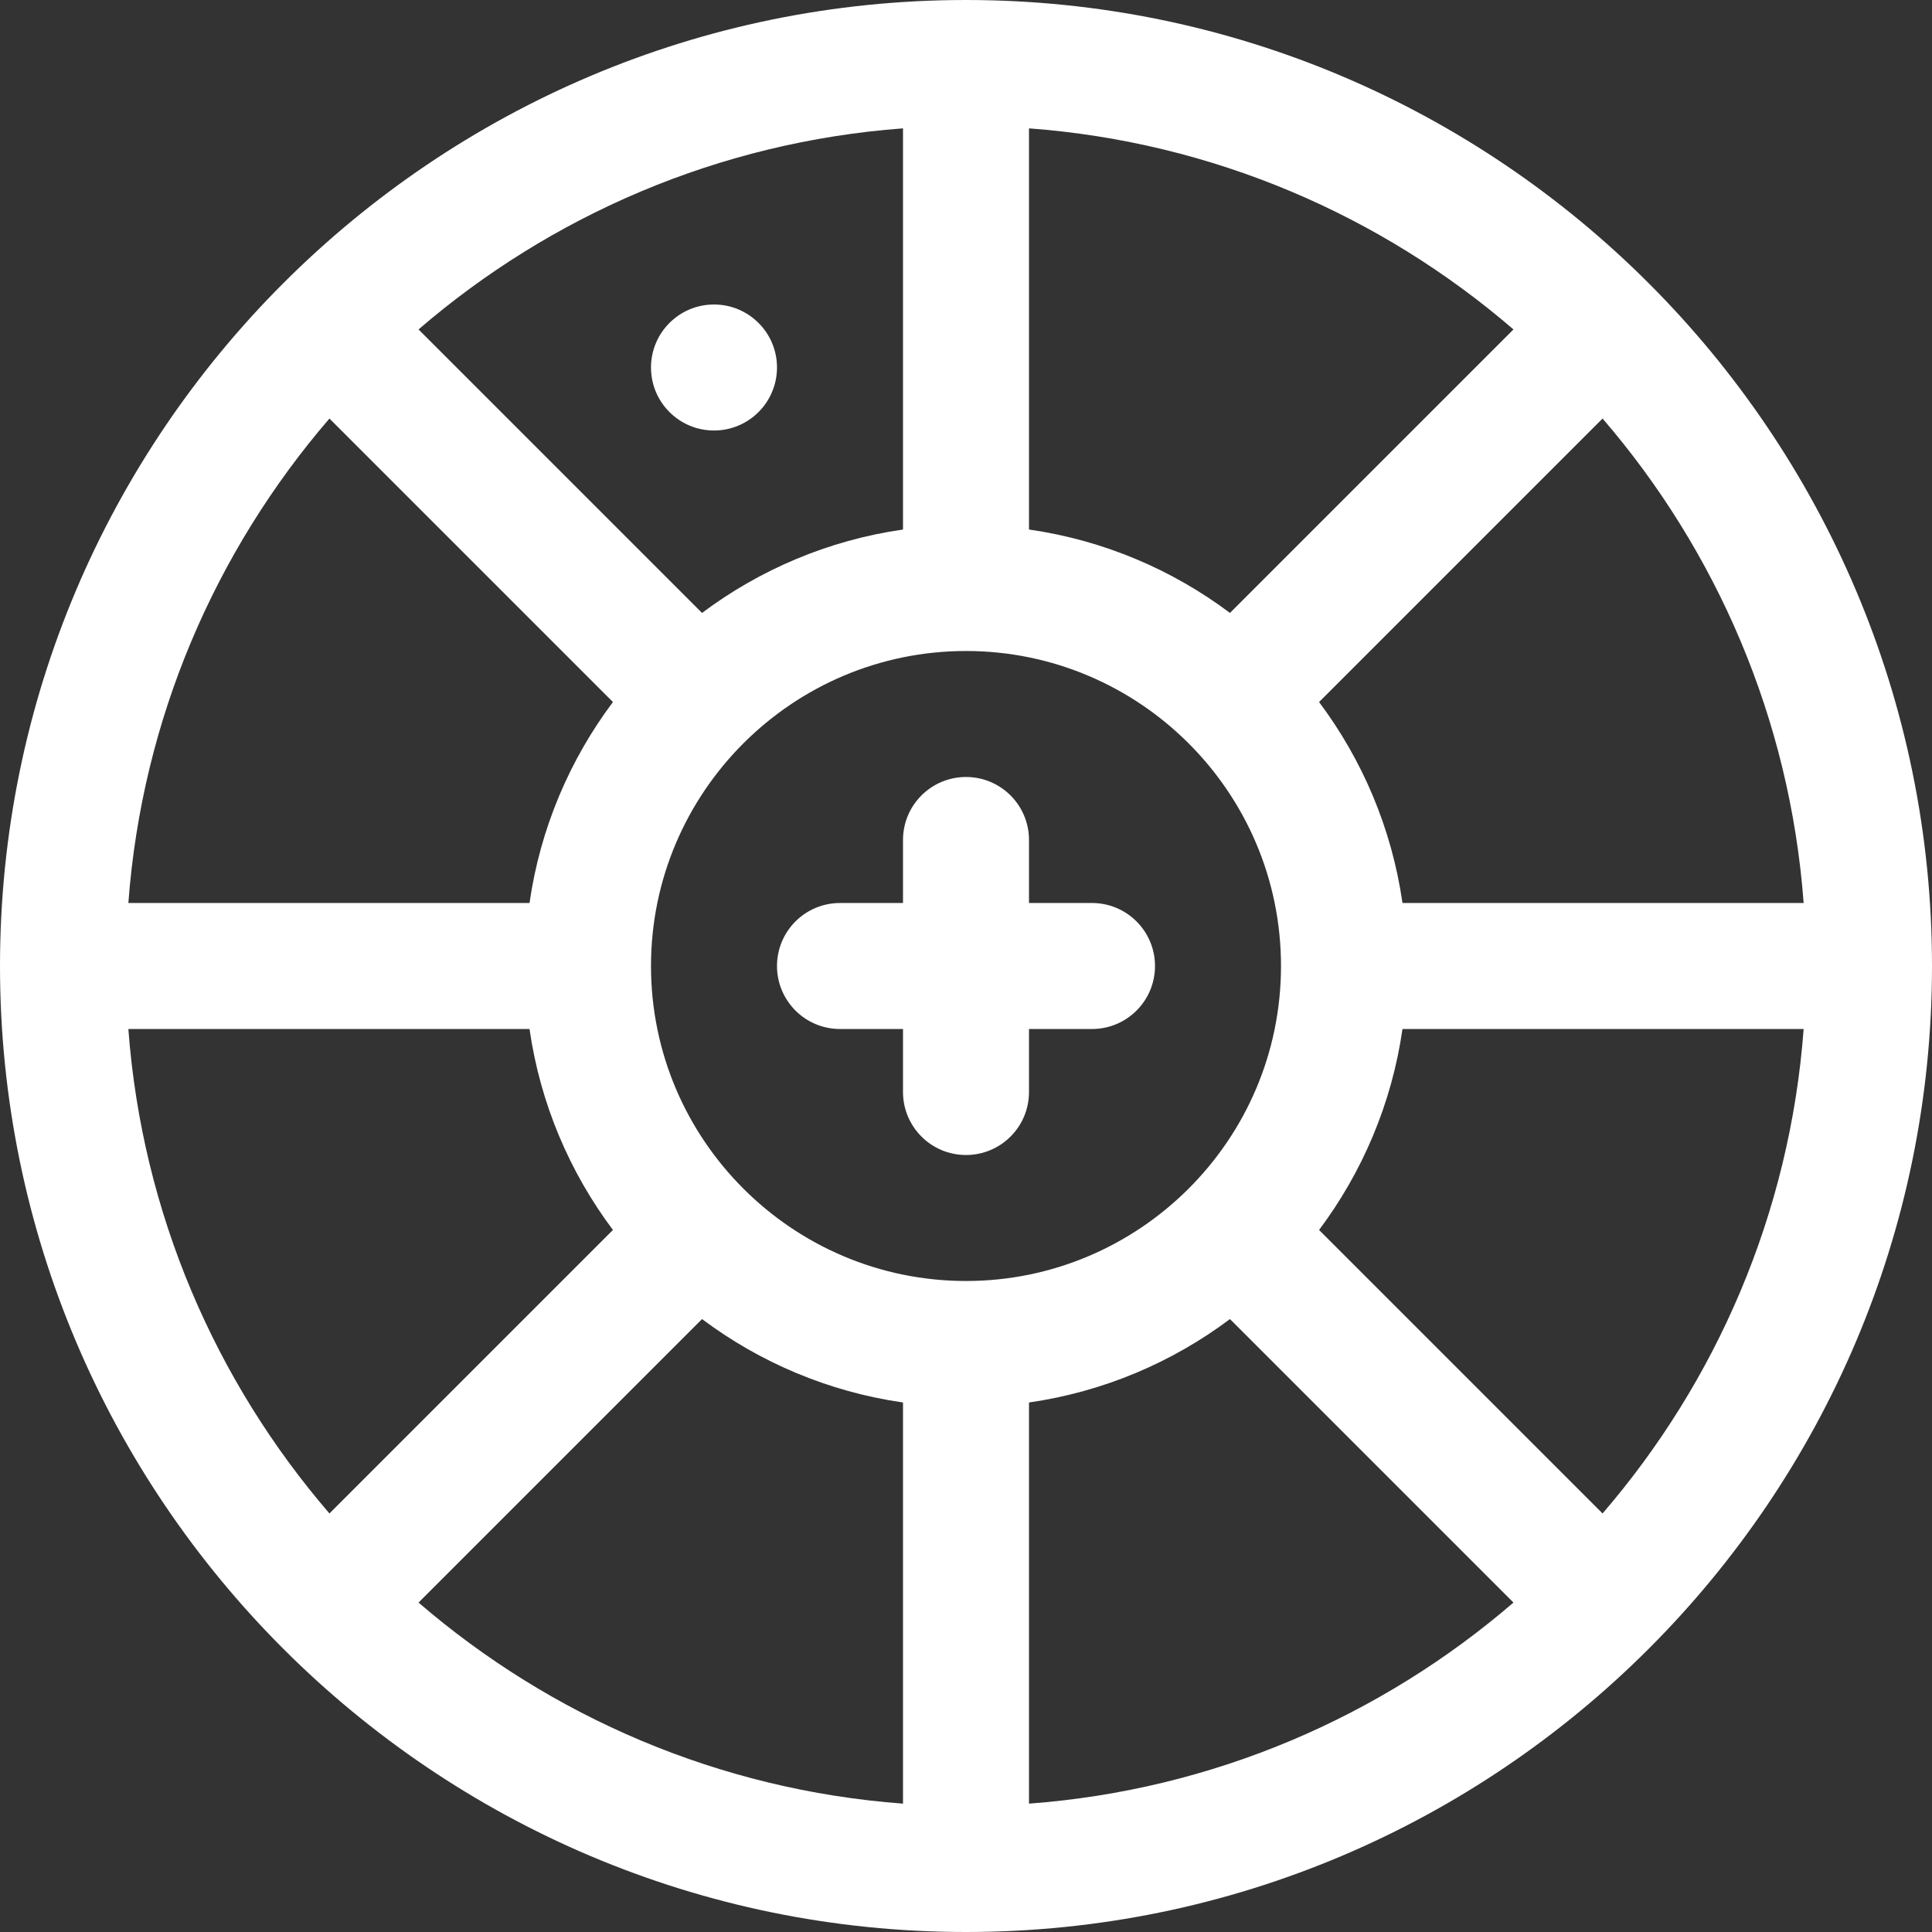 <?xml version="1.0" encoding="iso-8859-1"?>
<!-- Generator: Adobe Illustrator 19.0.0, SVG Export Plug-In . SVG Version: 6.00 Build 0)  -->
<svg xmlns="http://www.w3.org/2000/svg" xmlns:xlink="http://www.w3.org/1999/xlink" version="1.1" id="Layer_1" x="0px" y="0px" viewBox="0 0 512 512" style="enable-background:new 0 0 512 512;" xml:space="preserve" width="512px" height="512px">
<rect x="0" y="0" width="512" height="512" fill="#333333" stroke="none"/>
<g>
	<g>
		<path d="M289.394,239.304h-16.698v-16.698c0-9.22-7.475-16.696-16.696-16.696c-9.22,0-16.696,7.475-16.696,16.696v16.698h-16.696    c-9.22,0-16.696,7.475-16.696,16.696c0,9.22,7.475,16.696,16.696,16.696h16.696v16.696c0,9.22,7.475,16.696,16.696,16.696    c9.22,0,16.696-7.475,16.696-16.696v-16.696h16.698c9.22,0,16.696-7.475,16.696-16.696    C306.089,246.78,298.614,239.304,289.394,239.304z" fill="#FFFFFF"/>
	</g>
</g>
<g>
	<g>
		<circle cx="189.217" cy="97.391" r="16.696" fill="#FFFFFF"/>
	</g>
</g>
<g>
	<g>
		<path d="M256,0C114.842,0,0,114.842,0,256s114.842,256,256,256s256-114.842,256-256S397.158,0,256,0z M477.985,239.304H371.672    c-2.84-19.771-10.641-37.961-22.106-53.259l75.13-75.13C454.873,145.953,474.346,190.457,477.985,239.304z M272.695,34.016h0.001    c48.847,3.64,93.351,23.112,128.388,53.288l-75.13,75.13c-15.297-11.465-33.487-19.267-53.259-22.106V34.016z M239.304,34.016    v106.312c-19.771,2.841-37.961,10.641-53.259,22.106l-75.13-75.13C145.953,57.128,190.457,37.655,239.304,34.016z M87.305,110.915    l75.13,75.13c-11.465,15.297-19.266,33.487-22.106,53.259H34.016C37.655,190.457,57.128,145.953,87.305,110.915z M34.016,272.696    h106.312c2.841,19.771,10.641,37.961,22.106,53.259l-75.13,75.13C57.128,366.047,37.655,321.543,34.016,272.696z M239.305,477.984    h-0.001c-48.847-3.64-93.351-23.112-128.388-53.288l75.13-75.13c15.297,11.465,33.487,19.267,53.259,22.106V477.984z M256,339.477    c-0.004,0-0.01,0-0.014,0c-45.981-0.008-83.455-37.417-83.464-83.464c0-0.004,0.001-0.009,0.001-0.014    c0-0.006-0.001-0.009-0.001-0.013c0.009-46.061,37.501-83.464,83.478-83.464c45.872,0,83.478,37.3,83.478,83.478    c0,46.285-37.71,83.47-83.464,83.478C256.01,339.478,256.004,339.477,256,339.477z M272.696,477.984V371.672    c19.771-2.84,37.961-10.641,53.259-22.106l75.13,75.13C366.047,454.872,321.543,474.345,272.696,477.984z M424.695,401.085    l-75.13-75.13c11.465-15.297,19.266-33.487,22.106-53.259h106.312C474.345,321.543,454.872,366.047,424.695,401.085z" fill="#FFFFFF"/>
	</g>
</g>
<g>
</g>
<g>
</g>
<g>
</g>
<g>
</g>
<g>
</g>
<g>
</g>
<g>
</g>
<g>
</g>
<g>
</g>
<g>
</g>
<g>
</g>
<g>
</g>
<g>
</g>
<g>
</g>
<g>
</g>
</svg>
